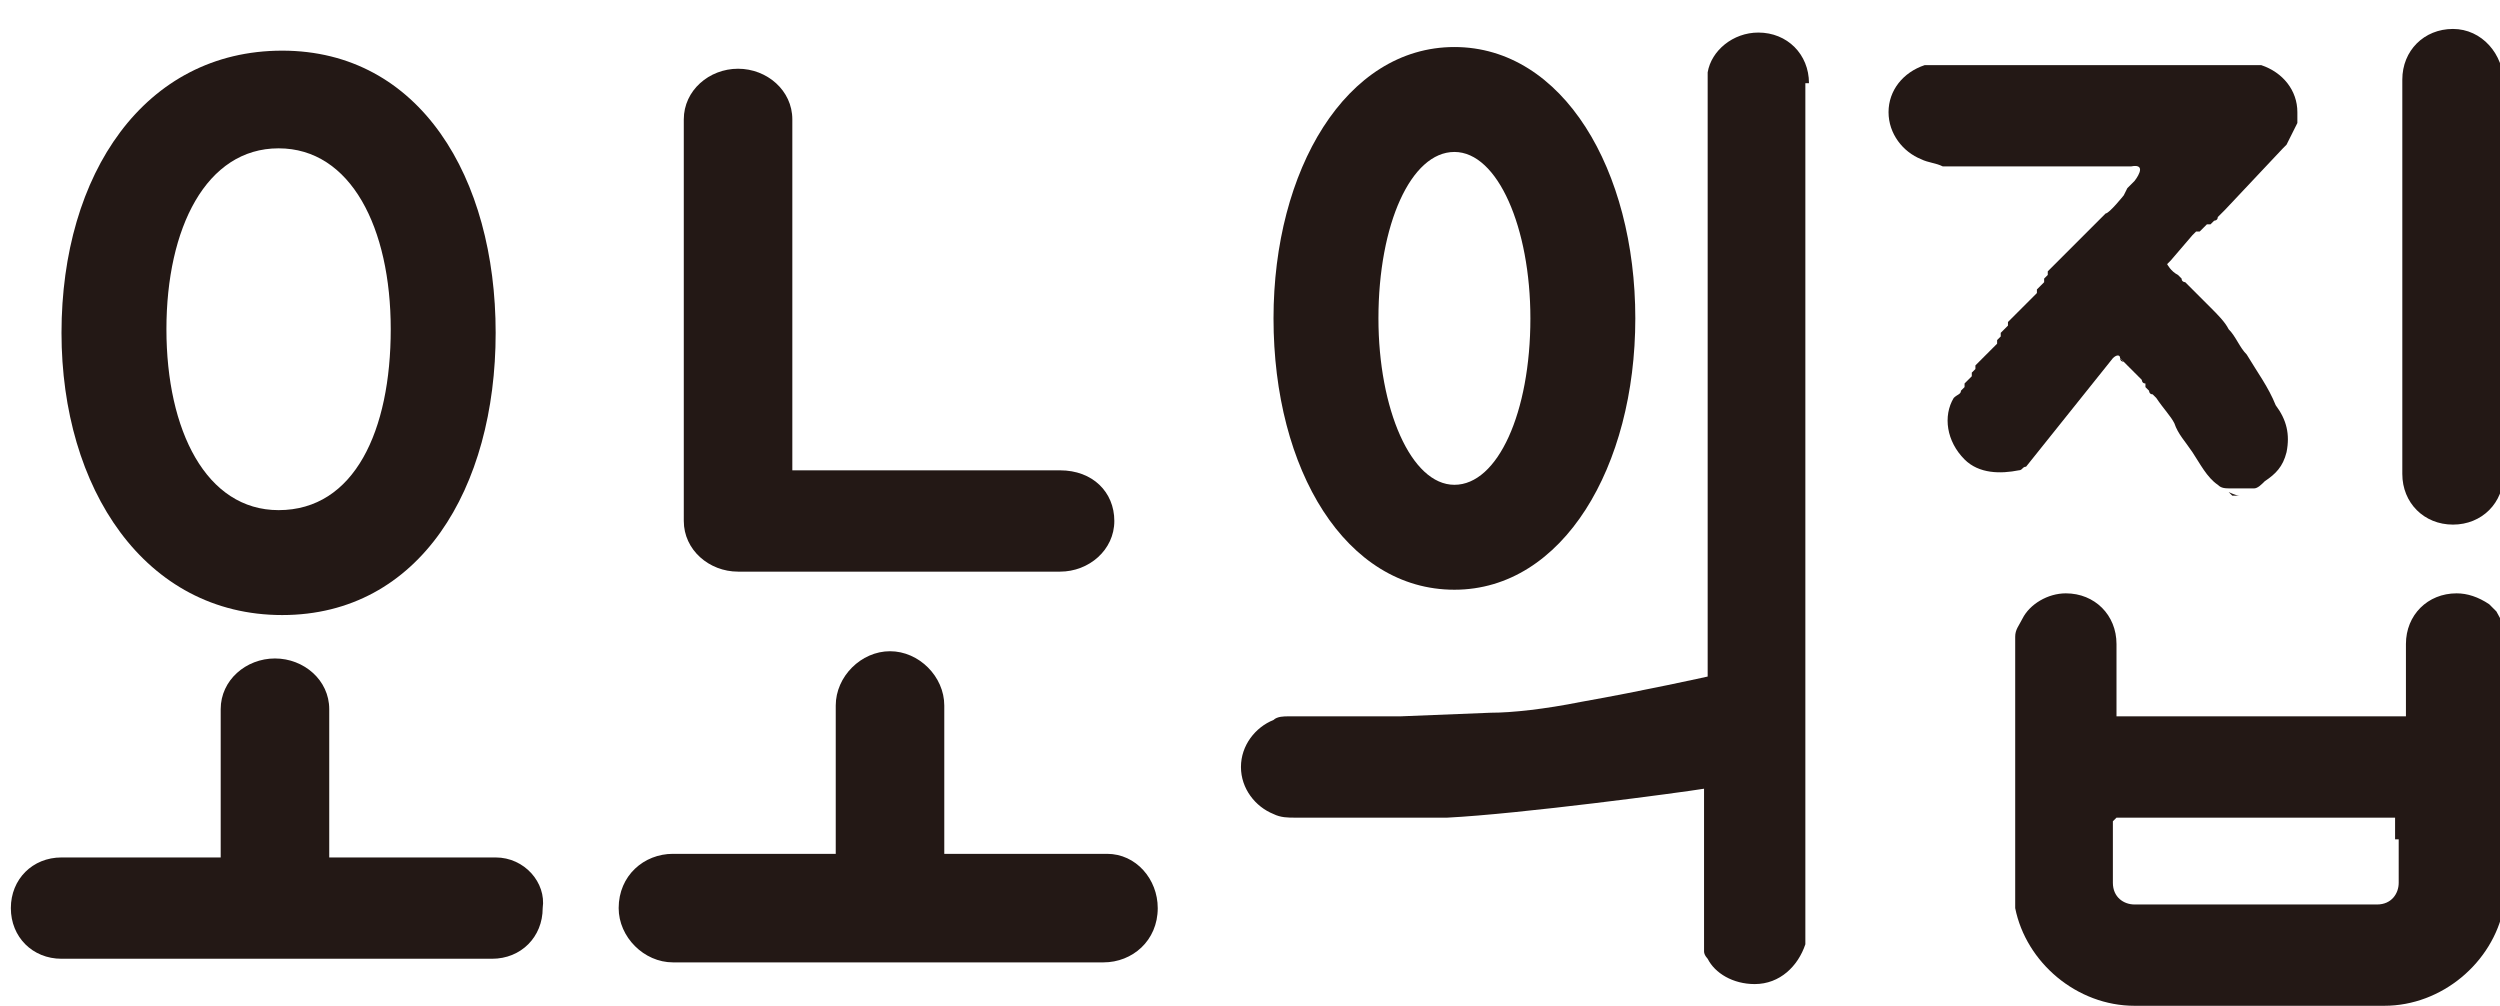 <?xml version="1.0" encoding="utf-8"?>
<!-- Generator: Adobe Illustrator 27.0.0, SVG Export Plug-In . SVG Version: 6.00 Build 0)  -->
<svg version="1.1" id="레이어_1" xmlns="http://www.w3.org/2000/svg" xmlns:xlink="http://www.w3.org/1999/xlink" x="0px"
	 y="0px" viewBox="0 0 69.1 27.8" style="enable-background:new 0 0 69.1 27.8;" xml:space="preserve">
<style type="text/css">
	.st0{fill:#231815;}
</style>
<path class="st0" d="M30.6,23.6h-4.5l0,0v-4.1c0-0.8-0.7-1.5-1.5-1.5c-0.8,0-1.5,0.7-1.5,1.5v4.1l0,0h-4.5c-0.8,0-1.5,0.6-1.5,1.5
	c0,0.8,0.7,1.5,1.5,1.5h11.9c0.8,0,1.5-0.6,1.5-1.5C32,24.3,31.4,23.6,30.6,23.6z"/>
<g>
	<path class="st0" d="M13.7,23.7H9.1c0,0,0,0,0,0v-4.1c0-0.8-0.7-1.4-1.5-1.4c-0.8,0-1.5,0.6-1.5,1.4v4.1c0,0,0,0,0,0H1.7
		c-0.8,0-1.4,0.6-1.4,1.4c0,0.8,0.6,1.4,1.4,1.4h11.9c0.8,0,1.4-0.6,1.4-1.4C15.1,24.4,14.5,23.7,13.7,23.7z"/>
	<path class="st0" d="M18.9,14.4L18.9,14.4c0,0.8,0.7,1.4,1.5,1.4h8.9c0.8,0,1.5-0.6,1.5-1.4c0-0.8-0.6-1.4-1.5-1.4h-7.4V3.3
		c0-0.8-0.7-1.4-1.5-1.4c-0.8,0-1.5,0.6-1.5,1.4v10.5c0,0,0,0,0,0V14.4z"/>
	<path class="st0" d="M67.8,0.8c-0.8,0-1.4,0.6-1.4,1.4v10.9c0,0.8,0.6,1.4,1.4,1.4c0.8,0,1.4-0.6,1.4-1.4V2.3
		C69.2,1.5,68.6,0.8,67.8,0.8z"/>
	<path class="st0" d="M40.2,16.3c3,0,5-3.4,5-7.5c0-4.1-2-7.5-5-7.5c-3,0-5,3.4-5,7.5C35.2,13,37.2,16.3,40.2,16.3z M40.2,4.2
		c1.2,0,2.1,2.1,2.1,4.6c0,2.6-0.9,4.6-2.1,4.6c-1.2,0-2.1-2.1-2.1-4.6C38.1,6.2,39,4.2,40.2,4.2z"/>
	<path class="st0" d="M7.8,17c3.8,0,5.9-3.5,5.9-7.8c0-4.3-2.1-7.8-5.9-7.8S1.7,4.8,1.7,9.2C1.7,13.5,4,17,7.8,17z M7.7,4.1
		c2,0,3.1,2.2,3.1,5s-1,5-3.1,5c-2,0-3.1-2.2-3.1-5S5.7,4.1,7.7,4.1z"/>
	<path class="st0" d="M50,2.3c0-0.8-0.6-1.4-1.4-1.4c-0.7,0-1.3,0.5-1.4,1.1c0,0,0,0,0,0c0,0,0,0.1,0,0.2c0,0,0,0.1,0,0.1
		c0,0,0,0,0,0v16.4c0,0-1.8,0.4-3.5,0.7c0,0,0,0,0,0c0,0,0,0,0,0c0,0,0,0,0,0c0,0,0,0,0,0c0,0,0,0,0,0c0,0,0,0,0,0c0,0,0,0,0,0
		c0,0,0,0,0,0c0,0,0,0,0,0c0,0,0,0,0,0c0,0,0,0,0,0c0,0,0,0,0,0c0,0,0,0,0,0c0,0,0,0,0,0c0,0,0,0,0,0c-1,0.2-1.9,0.3-2.5,0.3
		l-2.5,0.1l-2.7,0c0,0-0.1,0-0.1,0c0,0-0.1,0-0.1,0c-0.1,0-0.1,0-0.2,0c-0.1,0-0.3,0-0.4,0.1c0,0,0,0,0,0c0,0,0,0,0,0c0,0,0,0,0,0
		c0,0,0,0,0,0c0,0,0,0,0,0c0,0,0,0,0,0c0,0,0,0,0,0c0,0,0,0,0,0c0,0,0,0,0,0c0,0,0,0,0,0c0,0,0,0,0,0c0,0,0,0,0,0
		c-0.5,0.2-0.9,0.7-0.9,1.3c0,0.6,0.4,1.1,0.9,1.3c0,0,0,0,0,0c0,0,0,0,0,0c0,0,0,0,0,0c0,0,0,0,0,0c0,0,0,0,0,0c0,0,0,0,0,0
		c0,0,0,0,0,0c0,0,0,0,0,0c0.2,0.1,0.4,0.1,0.6,0.1c0,0,0,0,0,0c0.2,0,0.5,0,0.7,0c0.6,0,1.2,0,1.7,0c0.1,0,0.2,0,0.3,0c0,0,0,0,0,0
		c0,0,0.1,0,0.1,0c0,0,0,0,0,0c0,0,0,0,0,0c0,0,0,0,0,0c0,0,0,0,0,0c0,0,0,0,0,0c0,0,0,0,0,0c0,0,0,0,0,0c0,0,0,0,0,0
		c0,0,0.1,0,0.1,0c0.1,0,0.2,0,0.3,0c0,0,0,0,0,0c0,0,0,0,0,0c0,0,0,0,0,0c0,0,0,0,0,0c0,0,0.1,0,0.1,0c0,0,0,0,0,0c0,0,0.1,0,0.1,0
		c0.1,0,0.2,0,0.2,0c0,0,0.1,0,0.1,0c0,0,0.1,0,0.1,0c0,0,0,0,0,0c0.1,0,0.1,0,0.2,0c0,0,0.1,0,0.2,0c2-0.1,6.5-0.7,7.1-0.8
		c0,0,0,0,0,0c0,0,0,0,0,0c0,0,0,0,0,0c0,0,0,0,0,0c0,0,0,0,0,0c0,0,0,0.1,0,0.1v2.4V26v0c0,0,0,0,0,0c0,0,0,0,0,0c0,0,0,0.1,0,0.2
		c0,0,0,0.1,0,0.1c0,0,0,0,0,0c0,0,0,0,0,0c0,0,0,0,0,0c0,0,0,0,0,0c0,0,0,0,0,0c0,0,0,0,0,0c0,0,0,0,0,0c0,0,0,0,0,0
		c0,0.1,0.1,0.2,0.1,0.2c0,0,0,0,0,0c0,0,0,0,0,0c0,0,0,0,0,0c0,0,0,0,0,0c0,0,0,0,0,0c0,0,0,0,0,0c0,0,0,0,0,0c0,0,0,0,0,0
		c0.2,0.4,0.7,0.7,1.3,0.7c0.7,0,1.2-0.5,1.4-1.1c0,0,0,0,0,0c0,0,0-0.1,0-0.1c0,0,0,0,0-0.1c0-0.1,0-0.1,0-0.2v-1.8c0,0,0,0,0-0.1
		V2.3z"/>
	<polygon class="st0" points="59.7,10.9 59.7,10.9 59.7,10.9 	"/>
	<path class="st0" d="M59,10.3C59,10.3,59,10.3,59,10.3C59,10.3,59,10.3,59,10.3C59,10.3,59,10.3,59,10.3z"/>
	<polygon class="st0" points="58.9,10.1 58.9,10.2 58.9,10.1 	"/>
	<path class="st0" d="M59.1,10.4C59.2,10.4,59.2,10.4,59.1,10.4C59.2,10.4,59.2,10.4,59.1,10.4C59.2,10.4,59.2,10.4,59.1,10.4
		C59.1,10.4,59.1,10.4,59.1,10.4z"/>
	<polygon class="st0" points="59,10.3 59,10.3 59,10.3 	"/>
	<polygon class="st0" points="59,10.3 59,10.3 59,10.3 	"/>
	<path class="st0" d="M58.6,9.9C58.6,9.9,58.6,9.9,58.6,9.9C58.6,10,58.6,10,58.6,9.9C58.7,10,58.7,10,58.6,9.9
		C58.7,10,58.7,10,58.6,9.9C58.7,10,58.7,10,58.6,9.9C58.7,10,58.7,10,58.6,9.9C58.7,10,58.7,10,58.6,9.9c0.1,0.1,0.1,0.1,0.1,0.1
		C58.7,10,58.6,10,58.6,9.9C58.6,9.9,58.6,9.9,58.6,9.9z"/>
	<polygon class="st0" points="58.9,10.2 58.9,10.2 58.9,10.2 	"/>
	<path class="st0" d="M58.8,10.1C58.9,10.1,58.9,10.1,58.8,10.1C58.9,10.1,58.8,10.1,58.8,10.1C58.8,10.1,58.8,10.1,58.8,10.1z"/>
	<polygon class="st0" points="58.8,10.1 58.8,10.1 58.8,10.1 	"/>
	<polygon class="st0" points="59.7,11 59.7,11 59.7,11 	"/>
	<path class="st0" d="M59.7,11.1C59.7,11.1,59.7,11.1,59.7,11.1C59.8,11.1,59.8,11.1,59.7,11.1C59.8,11.1,59.8,11.1,59.7,11.1
		C59.8,11.1,59.8,11.1,59.7,11.1C59.8,11.1,59.8,11.1,59.7,11.1C59.8,11.1,59.8,11.1,59.7,11.1c0.1,0.1,0.1,0.1,0.1,0.1c0,0,0,0,0,0
		C59.8,11.1,59.8,11.1,59.7,11.1C59.7,11.1,59.7,11.1,59.7,11.1z"/>
	<path class="st0" d="M61.6,13.6C61.6,13.6,61.6,13.6,61.6,13.6C61.6,13.6,61.6,13.6,61.6,13.6C61.6,13.6,61.6,13.6,61.6,13.6
		C61.6,13.6,61.6,13.6,61.6,13.6C61.6,13.7,61.6,13.7,61.6,13.6C61.7,13.7,61.7,13.7,61.6,13.6c0.1,0.1,0.1,0.1,0.1,0.1c0,0,0,0,0,0
		c0,0,0,0,0,0c0,0,0,0,0,0c0,0,0.1,0,0.1,0c0,0,0,0,0,0c0,0,0,0,0,0c0,0,0,0,0,0c0,0,0,0,0.1,0C61.8,13.7,61.6,13.6,61.6,13.6
		C61.6,13.6,61.6,13.6,61.6,13.6z"/>
	<path class="st0" d="M61.6,13.6C61.6,13.6,61.6,13.6,61.6,13.6C61.6,13.6,61.6,13.6,61.6,13.6C61.6,13.6,61.6,13.6,61.6,13.6z"/>
	<polygon class="st0" points="59.7,11 59.7,11 59.7,10.9 	"/>
	<path class="st0" d="M62,13.7C62,13.7,62,13.7,62,13.7C62,13.7,62,13.7,62,13.7C62,13.7,62,13.7,62,13.7z"/>
	<path class="st0" d="M59.6,10.9C59.6,10.9,59.6,10.9,59.6,10.9C59.6,10.9,59.6,10.9,59.6,10.9C59.6,10.9,59.6,10.9,59.6,10.9
		C59.6,10.9,59.6,10.9,59.6,10.9C59.6,10.9,59.6,10.9,59.6,10.9C59.6,10.9,59.6,10.9,59.6,10.9C59.7,10.9,59.7,10.9,59.6,10.9
		C59.6,10.9,59.6,10.9,59.6,10.9C59.6,10.9,59.6,10.9,59.6,10.9z"/>
	<polygon class="st0" points="63.7,4.1 63.7,4.1 63.7,4.1 	"/>
	<path class="st0" d="M58.4,9.9C58.4,9.9,58.4,9.9,58.4,9.9C58.4,9.9,58.4,9.9,58.4,9.9c0.1-0.1,0.2-0.1,0.2,0c0,0,0,0,0,0
		c0,0,0,0,0,0c0,0,0,0,0,0c0,0,0,0,0,0c0,0,0.1,0.1,0.1,0.1c0,0,0,0,0,0c0,0,0,0,0,0c0,0,0,0,0,0c0,0,0,0,0,0c0,0,0,0,0,0
		c0,0,0,0,0,0c0,0,0.1,0.1,0.1,0.1v0c0,0,0,0,0,0c0,0,0,0,0,0c0,0,0,0,0,0c0,0,0,0,0,0c0,0,0.1,0.1,0.1,0.1c0,0,0,0,0,0c0,0,0,0,0,0
		c0,0,0,0,0,0c0,0,0,0,0.1,0.1c0,0,0,0,0,0c0,0,0.1,0.1,0.1,0.1c0,0,0,0,0,0c0,0,0,0,0,0l0,0c0,0,0,0,0,0c0,0,0,0,0,0c0,0,0,0,0,0
		c0,0,0,0,0,0c0,0,0.1,0.1,0.1,0.1c0,0,0,0,0,0c0,0,0,0,0,0c0,0,0,0,0,0c0,0,0,0,0,0c0,0,0,0,0,0c0,0,0,0,0,0c0,0,0,0,0,0
		c0,0,0,0,0,0c0,0,0,0,0,0h0c0,0,0,0.1,0.1,0.1c0,0,0,0,0,0c0,0,0,0,0,0c0,0,0,0,0,0c0,0,0,0,0,0c0,0,0,0,0,0c0,0,0,0,0,0
		c0,0,0,0,0,0c0,0,0,0,0,0c0,0,0,0,0,0c0,0,0,0,0,0c0,0,0,0,0,0.1c0,0,0,0,0,0c0,0,0.1,0.1,0.1,0.1c0,0,0,0,0,0c0,0,0,0.1,0.1,0.1
		c0,0,0,0,0,0c0,0,0,0,0,0c0,0,0,0,0,0c0,0,0,0,0,0c0,0,0,0,0,0c0,0,0.1,0.1,0.1,0.1c0,0,0,0,0,0c0,0,0,0,0,0
		c0.2,0.3,0.4,0.5,0.5,0.7c0.1,0.3,0.3,0.5,0.5,0.8c0.2,0.3,0.4,0.7,0.7,0.9h0c0,0,0,0,0,0c0.1,0.1,0.2,0.1,0.4,0.1c0,0,0,0-0.1,0
		c0,0,0,0,0,0c0,0,0,0,0.1,0c0,0,0,0,0,0c0,0,0,0,0,0l0,0l0,0c0,0,0.1,0,0.1,0c0.1,0,0.3,0,0.4,0c0,0,0,0,0,0v0l0,0
		c0.1,0,0.1,0,0.1,0c0,0,0,0,0,0c0.1,0,0.2-0.1,0.3-0.2c0.3-0.2,0.5-0.4,0.6-0.8c0.1-0.5,0-0.9-0.3-1.3c-0.2-0.5-0.5-0.9-0.8-1.4
		c-0.2-0.2-0.3-0.5-0.5-0.7c-0.1-0.2-0.3-0.4-0.5-0.6c-0.1-0.1-0.2-0.2-0.3-0.3c-0.1-0.1-0.2-0.2-0.3-0.3c0,0,0,0,0,0c0,0,0,0,0,0
		c0,0-0.1-0.1-0.1-0.1c0,0,0,0,0,0c0,0-0.1,0-0.1-0.1c0,0-0.1-0.1-0.1-0.1c-0.2-0.1-0.3-0.3-0.3-0.3s0.1-0.1,0.1-0.1l0,0
		c0,0,0,0,0,0c0,0,0.6-0.7,0.6-0.7c0,0,0,0,0,0l0,0c0,0,0.1-0.1,0.1-0.1c0,0,0,0,0.1,0c0,0,0.1-0.1,0.1-0.1c0,0,0,0,0,0c0,0,0,0,0,0
		c0,0,0.1-0.1,0.1-0.1c0,0,0,0,0.1,0l0.1-0.1c0,0,0,0,0,0c0,0,0,0,0,0c0,0,0.1,0,0.1-0.1l0.1-0.1c0,0,0,0,0,0c0,0,0,0,0,0
		c0,0,0,0,0,0c0,0,0.1-0.1,0.1-0.1c0,0,1.6-1.7,1.6-1.7c0,0,0,0,0,0l0,0c0,0,0,0,0,0c0,0,0,0,0,0c0,0,0,0,0,0l0,0
		c0,0,0.1-0.1,0.1-0.1c0.1-0.2,0.2-0.4,0.3-0.6c0,0,0,0,0,0c0,0,0,0,0-0.1c0-0.1,0-0.1,0-0.2c0-0.6-0.4-1.1-1-1.3c0,0,0,0,0,0
		c0,0,0,0,0,0c0,0,0,0-0.1,0c-0.1,0-0.2,0-0.3,0h-8.6c-0.1,0-0.2,0-0.3,0c0,0,0,0,0,0c-0.6,0.2-1,0.7-1,1.3c0,0.6,0.4,1.1,0.9,1.3
		c0.2,0.1,0.4,0.1,0.6,0.2c1.3,0,2.6,0,3.9,0c0.3,0,0.6,0,0.9,0h0.4c0,0,0,0,0,0C59.4,4.5,59,5,59,5l-0.1,0.1c0,0,0,0,0,0l-0.1,0.1
		c0,0,0,0,0,0c0,0,0,0,0,0c0,0-0.1,0.2-0.1,0.2c0,0-0.4,0.5-0.5,0.5c0,0-0.1,0.1-0.1,0.1c0,0,0,0,0,0l-0.1,0.1c0,0,0,0,0,0
		c0,0,0,0,0,0c0,0-0.2,0.2-0.2,0.2c0,0-0.1,0.1-0.1,0.1c0,0,0,0,0,0c0,0-0.1,0.1-0.1,0.1c0,0,0,0,0,0L57.1,7c0,0,0,0,0,0
		c0,0-0.1,0.1-0.1,0.1c0,0-0.3,0.3-0.3,0.3c0,0,0,0,0,0c0,0,0,0,0,0c0,0-0.1,0.1-0.1,0.1c0,0,0,0,0,0.1l-0.1,0.1c0,0,0,0,0,0
		c0,0,0,0,0,0.1c0,0-0.1,0.1-0.1,0.1c0,0,0,0,0,0c0,0,0,0,0,0c0,0-0.1,0.1-0.1,0.1c0,0,0,0,0,0c0,0,0,0,0,0.1c0,0-0.1,0.1-0.1,0.1
		c0,0,0,0,0,0c0,0,0,0,0,0c0,0,0,0,0,0c0,0-0.1,0.1-0.1,0.1c0,0,0,0,0,0c0,0,0,0,0,0c0,0-0.1,0.1-0.1,0.1c0,0,0,0,0,0
		c0,0-0.3,0.3-0.3,0.3c0,0,0,0,0,0c0,0-0.1,0.1-0.1,0.1c0,0,0,0,0,0c0,0,0,0,0,0c0,0-0.1,0.1-0.1,0.1c0,0,0,0,0,0c0,0,0,0,0,0
		c0,0,0,0,0,0c0,0,0,0.1,0,0.1c0,0,0,0-0.1,0.1c0,0,0,0,0,0c0,0,0,0,0,0c0,0-0.1,0.1-0.1,0.1c0,0,0,0,0,0c0,0,0,0,0,0.1
		c0,0-0.1,0.1-0.1,0.1c0,0,0,0,0,0.1l-0.1,0.1c0,0,0,0-0.1,0.1l-0.1,0.1c0,0,0,0,0,0c0,0-0.1,0.1-0.2,0.2l-0.1,0.1c0,0,0,0,0,0.1
		c0,0-0.1,0.1-0.1,0.1c0,0,0,0,0,0c0,0,0,0,0,0c0,0,0,0,0,0.1c0,0,0,0,0,0c0,0,0,0,0,0c0,0,0,0,0,0c0,0,0,0,0,0l0,0c0,0,0,0,0,0
		c0,0,0,0,0,0c0,0,0,0,0,0c0,0,0,0,0,0c0,0,0,0-0.1,0.1c0,0,0,0,0,0l-0.1,0.1c0,0,0,0,0,0c0,0,0,0,0,0.1l-0.1,0.1c0,0,0,0,0,0
		c0,0,0,0,0,0c0,0,0,0,0,0c0,0.1-0.1,0.1-0.2,0.2c-0.3,0.5-0.2,1.2,0.3,1.7c0.4,0.4,1,0.4,1.5,0.3c0,0,0,0,0,0c0,0,0,0,0,0
		c0.1,0,0.1-0.1,0.2-0.1L58.4,9.9C58.3,9.9,58.3,9.9,58.4,9.9z M62.6,13.7C62.6,13.7,62.6,13.7,62.6,13.7
		C62.6,13.7,62.6,13.7,62.6,13.7C62.6,13.7,62.6,13.7,62.6,13.7z M59.6,10.8C59.6,10.8,59.6,10.8,59.6,10.8
		C59.6,10.8,59.6,10.8,59.6,10.8C59.6,10.9,59.6,10.8,59.6,10.8z M58.9,10.2L58.9,10.2L58.9,10.2L58.9,10.2z M58.9,10.2L58.9,10.2
		L58.9,10.2L58.9,10.2z"/>
	<path class="st0" d="M60.7,8C60.7,8,60.7,8,60.7,8C60.7,8,60.7,8,60.7,8C60.8,8,60.7,8,60.7,8C60.7,8,60.7,8,60.7,8z"/>
	<path class="st0" d="M60.9,8.2C60.9,8.1,60.9,8.1,60.9,8.2C60.9,8.1,60.9,8.2,60.9,8.2C60.9,8.2,60.9,8.2,60.9,8.2z"/>
	<path class="st0" d="M69.2,23.1c0-1.3,0-2.7,0-4c0-0.4,0-0.8,0-1.2c0-0.1,0-0.2,0-0.3c0-0.1,0-0.2,0-0.2c0-0.2-0.1-0.3-0.2-0.5
		c0,0,0,0-0.1-0.1c0,0,0,0,0,0c0,0,0,0,0,0c0,0-0.1-0.1-0.1-0.1c-0.3-0.2-0.6-0.3-0.9-0.3c-0.8,0-1.4,0.6-1.4,1.4v2c0,0-0.1,0-0.1,0
		c-0.1,0-0.2,0-0.3,0c-0.5,0-0.9,0-1.4,0c-1.5,0-2.9,0-4.4,0c-0.4,0-0.8,0-1.2,0c-0.2,0-0.3,0-0.5,0c0,0,0,0,0,0c0,0,0,0-0.1,0v-2
		c0-0.8-0.6-1.4-1.4-1.4c-0.5,0-1,0.3-1.2,0.7c0,0,0,0,0,0c-0.1,0.2-0.2,0.3-0.2,0.5c0,0,0,0,0,0c0,0,0,0,0,0.1c0,0,0,0,0,0.1
		c0,0.1,0,0.2,0,0.3c0,0.2,0,0.4,0,0.5c0,0.6,0,1.2,0,1.9c0,1.1,0,2.1,0,3.2c0,0.2,0,0.4,0,0.6c0,0.1,0,0.2,0,0.3v0
		c0,0.2,0,0.4,0,0.5c0,0,0,0,0,0c0,0,0,0,0,0c0,0,0,0,0,0c0.3,1.5,1.7,2.7,3.3,2.7h6.9c1.6,0,3-1.2,3.3-2.7c0,0,0,0,0,0c0,0,0,0,0,0
		c0,0,0,0,0,0c0,0,0,0,0,0c0,0,0,0,0,0c0-0.1,0-0.2,0-0.3c0,0,0,0,0-0.1c0,0,0-0.1,0-0.1v0c0-0.1,0-0.3,0-0.4
		C69.2,23.7,69.2,23.4,69.2,23.1z M66.3,23.2L66.3,23.2L66.3,23.2l0,0.9v0.3c0,0.3-0.2,0.6-0.6,0.6h-0.2c-0.1,0-0.1,0-0.2,0
		c-0.3,0-0.6,0-0.8,0c-1.5,0-2.9,0-4.4,0c-0.3,0-0.5,0-0.8,0c0,0,0,0,0,0H59c-0.3,0-0.6-0.2-0.6-0.6v-0.3v-0.8v0h0v-0.6c0,0,0,0,0,0
		c0,0,0,0,0,0c0,0,0,0,0.1-0.1h0.2c0,0,0,0,0,0h7.5c0,0,0,0,0,0V23.2z"/>
</g>
</svg>
